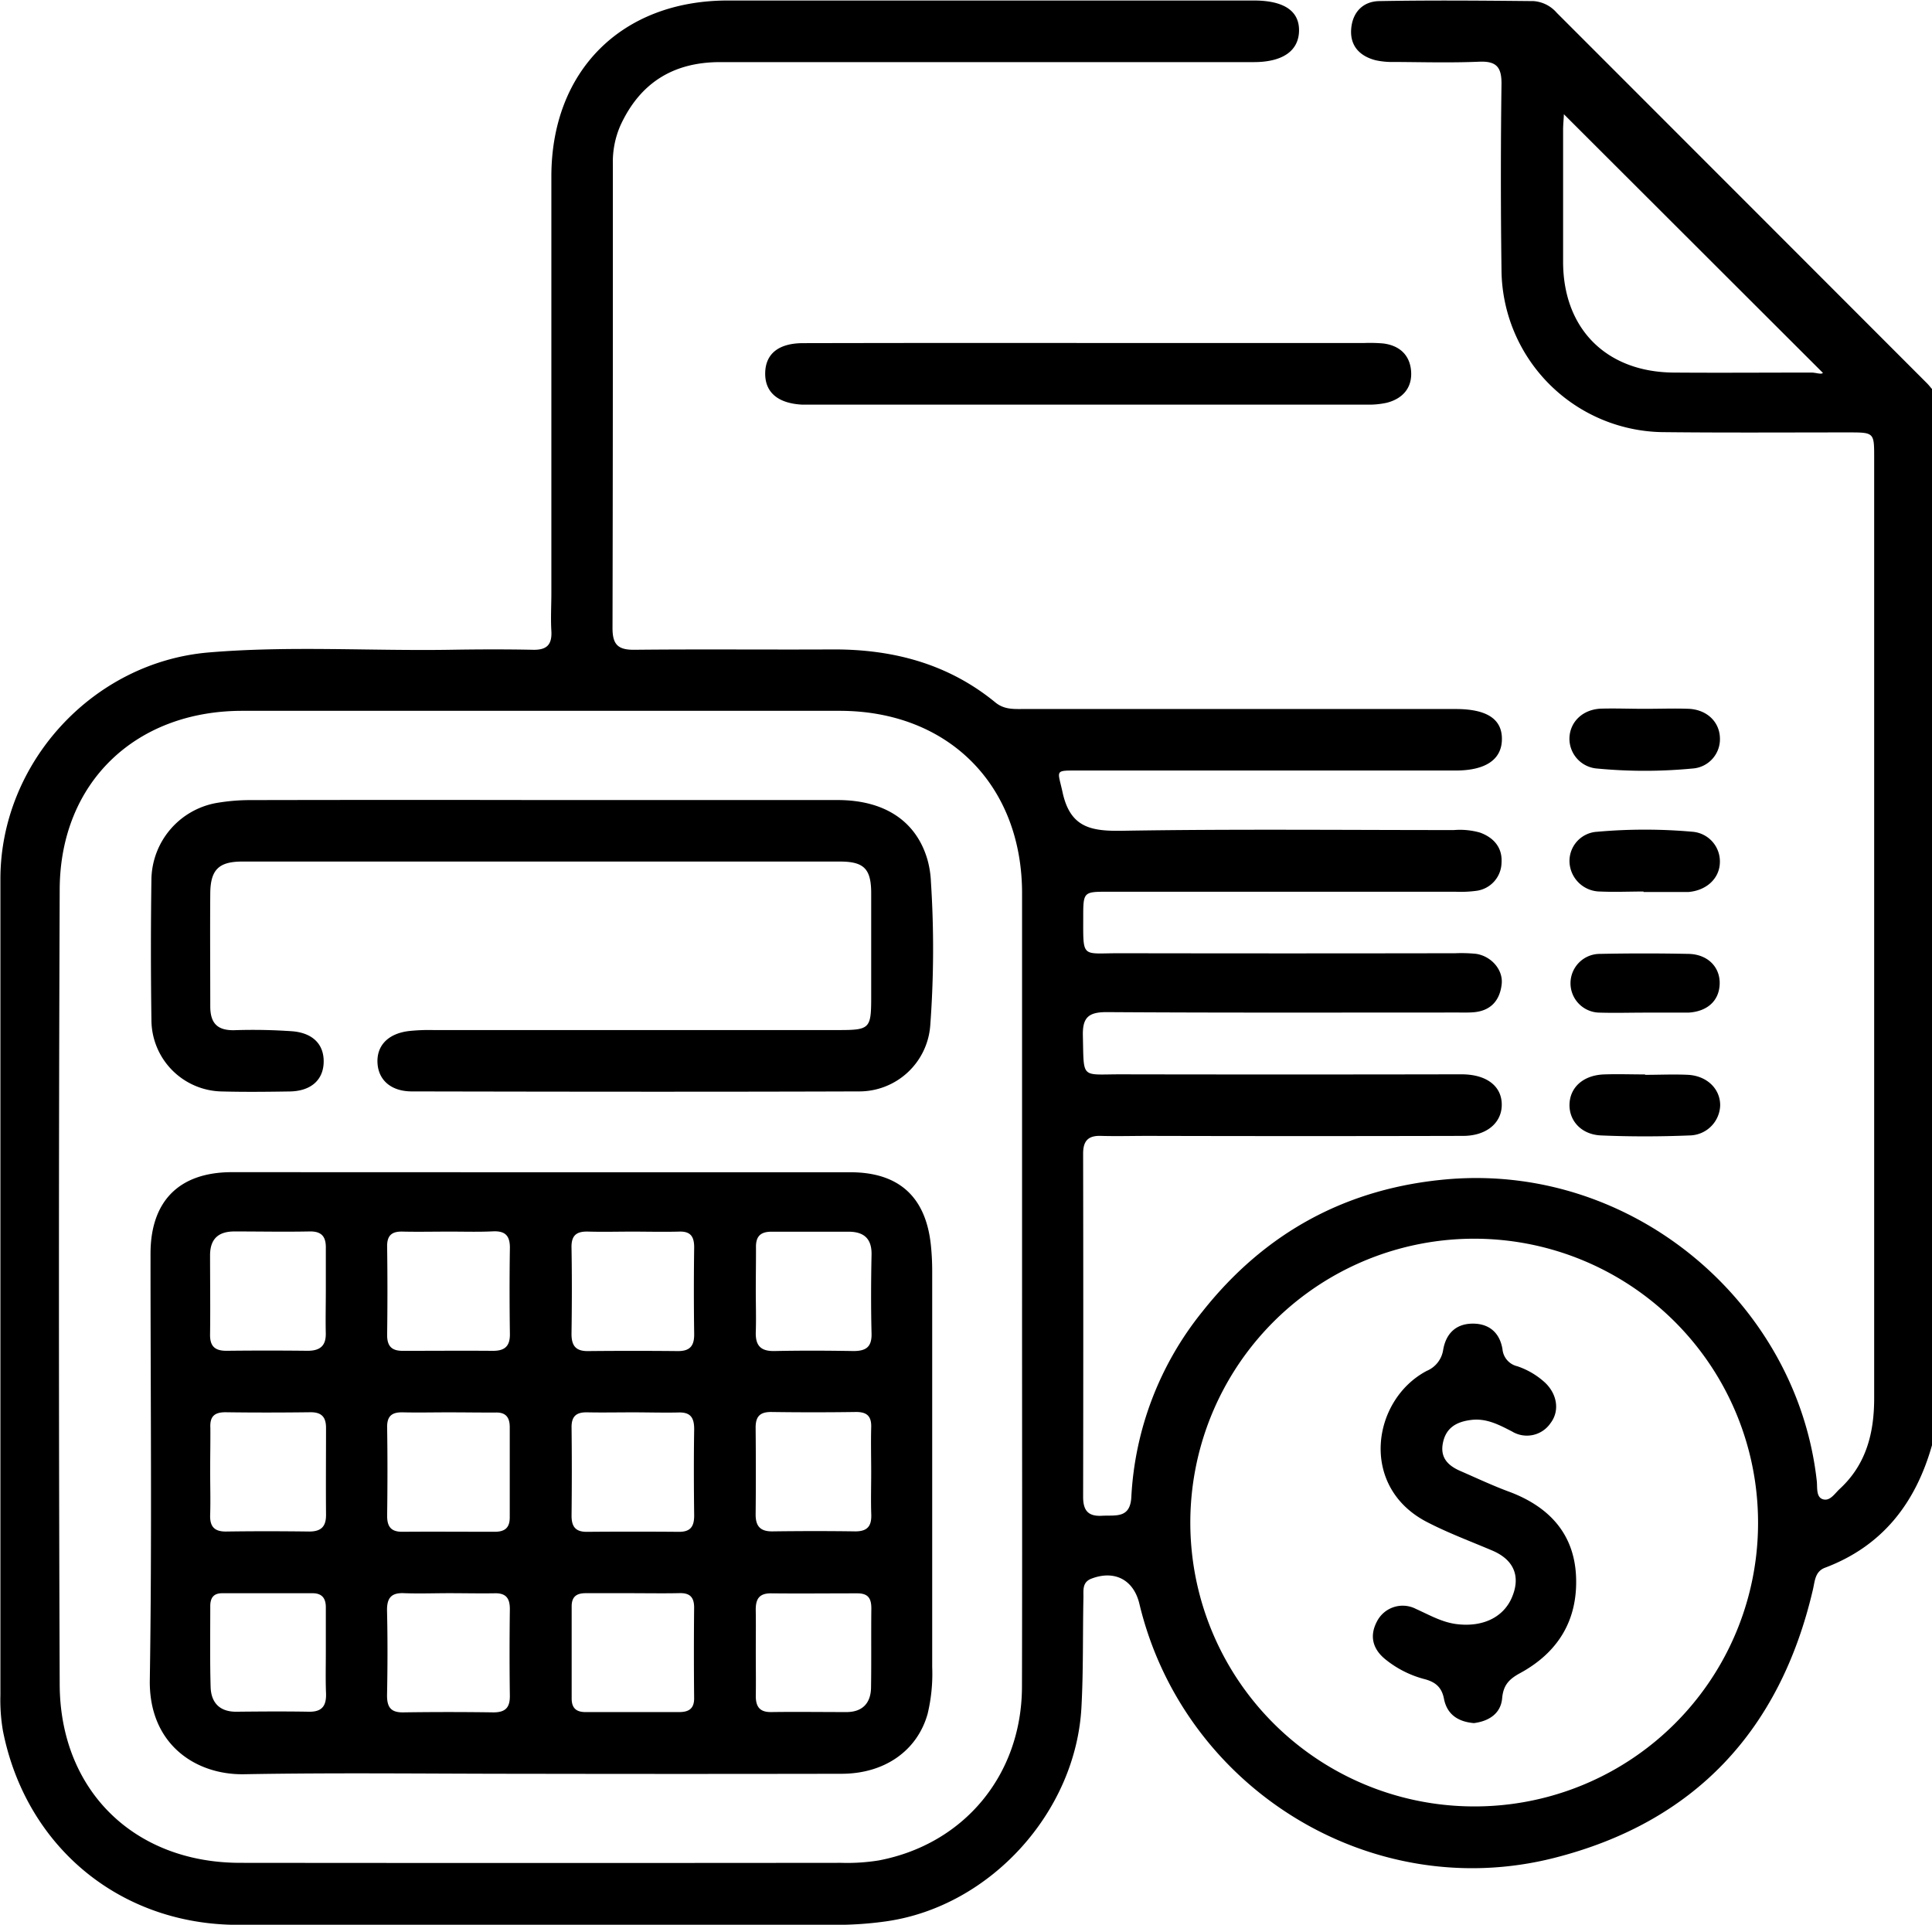 <svg id="Layer_1" data-name="Layer 1" xmlns="http://www.w3.org/2000/svg" viewBox="0 0 383.52 382.09"><title>budget</title><path d="M692.75,496.94c-3.24,11.48-9.81,20.05-21.26,24.36-2,.76-2,2.7-2.39,4.34-6.52,28-23.52,46.18-51.31,53.25-36.45,9.28-73.64-13.83-82.39-50.43-1.14-4.77-4.91-6.75-9.51-5-1.89.71-1.57,2.34-1.6,3.78-.15,7.23,0,14.46-.39,21.69-1.08,20.82-18.08,39.62-38.75,42.56a70.44,70.44,0,0,1-10,.7q-59.33,0-118.64,0c-23.47,0-42.16-15.51-46.71-38.52a36.47,36.47,0,0,1-.5-7.07q0-81,0-162c0-23.08,18.36-43.06,41.36-45,15.92-1.34,31.91-.28,47.87-.53,5.48-.09,11-.11,16.46,0,2.77.07,3.84-1,3.68-3.75-.15-2.48,0-5,0-7.48q0-41.36,0-82.71c0-21,13.95-34.93,35-34.95q52.21,0,104.42,0c6,0,9.06,2.07,9,6s-3.15,6.23-9,6.23q-53,0-105.92,0c-9.33,0-15.94,4.15-19.82,12.64a18.06,18.06,0,0,0-1.47,7.65c0,30.69,0,61.38-.07,92.07,0,3.28,1.1,4.33,4.34,4.3,13.22-.14,26.45,0,39.67-.07,11.84,0,22.71,2.91,32,10.53,1.76,1.44,3.68,1.3,5.65,1.3h85.71c6.3,0,9.33,2.06,9.18,6.21-.14,3.9-3.34,6-9.19,6H523.32c-4.88,0-4.14-.15-3.17,4.33,1.52,7,5.64,7.73,11.81,7.63,21.95-.36,43.91-.14,65.87-.14a14.61,14.61,0,0,1,5.18.5c2.76,1,4.45,3,4.28,5.91a5.74,5.74,0,0,1-5.07,5.66,23.45,23.45,0,0,1-4.11.17H529.25c-4.92,0-5,0-5,5,0,8.34-.38,7.2,7.26,7.21q33.3.06,66.62,0a29.43,29.43,0,0,1,4.1.12c3,.45,5.4,3.14,5.09,6-.35,3.2-2.11,5.28-5.49,5.59-1.24.11-2.5.05-3.74.06-23.08,0-46.16.07-69.24-.08-3.65,0-4.76,1.16-4.67,4.72.22,8.73-.49,7.61,7.69,7.63q32.37.06,64.74,0c1,0,2,0,3,0,4.87.08,7.83,2.47,7.72,6.22-.1,3.51-3.11,6-7.69,6q-31.24.08-62.5,0c-3.12,0-6.24.09-9.35,0-2.57-.09-3.57,1-3.56,3.55q.06,34.05,0,68.11c0,2.71,1,3.9,3.73,3.75s5.61.59,5.84-3.72a63.81,63.81,0,0,1,14.09-36.79c12.47-15.76,28.73-24.62,48.89-26.31C633.68,441.14,666,469,669.87,504.1c.14,1.27-.18,3.19,1.23,3.61s2.34-1.16,3.33-2.07c5.26-4.85,6.83-11.1,6.83-18q0-59.51,0-119V300.92c0-5,0-5-5.2-5-12.1,0-24.21.08-36.31-.05a32.47,32.47,0,0,1-32.47-32.35q-.24-18.33,0-36.68c.05-3.39-.95-4.66-4.44-4.51-5.6.24-11.23.08-16.84.05a15.31,15.31,0,0,1-3.71-.34c-3.13-.81-5.09-2.83-4.85-6.17s2.33-5.51,5.55-5.57c10.22-.19,20.45-.1,30.68,0a6.72,6.72,0,0,1,4.58,2.32Q655,249.38,691.78,286.2c.35.35.65.76,1,1.15ZM512.11,465.61q0-39.09,0-78.19c0-21.54-14.69-36.22-36.19-36.23q-59.31,0-118.6,0c-21.23,0-36.16,14.26-36.25,35.42q-.3,78.93,0,157.88c.09,21.08,14.85,35.37,35.8,35.39q59.68.06,119.35,0a39.37,39.37,0,0,0,7.45-.48c16.95-3.23,28.37-17,28.42-34.46C512.16,518.49,512.1,492.05,512.11,465.61Zm146.1,46.73A56.35,56.35,0,1,0,602,568.68,56.25,56.25,0,0,0,658.21,512.34ZM619.66,232.75c0,.72-.15,1.92-.15,3.12,0,8.72,0,17.44,0,26.17,0,13.33,8.61,21.93,22,22,9.1.07,18.19,0,27.29,0,.91,0,2,.44,2.28.06Z" transform="translate(-309.22 -210.08)"/><path d="M525.11,278.17h54.94a31,31,0,0,1,3.74.09c3.27.4,5.33,2.32,5.55,5.56s-1.67,5.4-4.82,6.21a16.25,16.25,0,0,1-4.07.37q-55.12,0-110.26,0c-.62,0-1.25,0-1.87,0-4.77-.29-7.29-2.51-7.2-6.33s2.73-5.87,7.55-5.87Q496.89,278.14,525.11,278.17Z" transform="translate(-309.22 -210.08)"/><path d="M635.48,387.06c-2.86,0-5.73.13-8.59,0a6.12,6.12,0,0,1-6.11-5.86,5.81,5.81,0,0,1,5.47-6,106.81,106.81,0,0,1,19,0,5.91,5.91,0,0,1,5.38,6.15c-.1,3.12-2.64,5.49-6.2,5.8l-.75,0h-8.21Z" transform="translate(-309.22 -210.08)"/><path d="M635.78,423.45c2.87,0,5.74-.14,8.59,0,3.78.24,6.35,2.84,6.32,6.09a6.16,6.16,0,0,1-6.09,5.94c-5.84.24-11.7.25-17.54,0-3.88-.16-6.33-2.85-6.28-6.11.06-3.42,2.72-5.83,6.79-6,2.73-.1,5.48,0,8.21,0Z" transform="translate(-309.22 -210.08)"/><path d="M635.91,350.79c2.86,0,5.72-.11,8.58,0,3.6.19,6.06,2.6,6.15,5.78a5.83,5.83,0,0,1-5.43,6.07,99.57,99.57,0,0,1-19,0,5.94,5.94,0,0,1-5.44-6.09c.12-3.16,2.59-5.6,6.17-5.79C629.93,350.67,632.92,350.8,635.91,350.79Z" transform="translate(-309.22 -210.08)"/><path d="M635.81,411.1c-3,0-6,.09-9,0a5.83,5.83,0,1,1,0-11.66q8.79-.18,17.58,0c3.84.07,6.32,2.63,6.2,6s-2.51,5.45-6.22,5.66h-8.6Z" transform="translate(-309.22 -210.08)"/><path d="M416.67,442.79q30.66,0,61.34,0c9.64,0,15,4.87,16,14.48a50.54,50.54,0,0,1,.26,5.22q0,39.27,0,78.54a34,34,0,0,1-.91,9.28c-2.07,7.35-8.57,11.88-17.07,11.89q-31.78.06-63.58,0c-18.33,0-36.66-.24-55,.09-9.69.18-19-6-18.75-18.81.44-28.17.13-56.35.14-84.52,0-10.47,5.7-16.18,16.15-16.19Q386,442.78,416.67,442.79Zm-18.15,11.78c-3.11,0-6.22.07-9.33,0-2.19-.07-3.16.75-3.12,3q.12,8.76,0,17.53c0,2.23.92,3.15,3.11,3.14,6,0,11.94-.05,17.91,0,2.34,0,3.38-.93,3.35-3.33-.08-5.72-.09-11.44,0-17.16,0-2.44-1-3.33-3.35-3.23C404.24,454.66,401.38,454.57,398.52,454.57Zm36.51,0c-3,0-6,.08-8.95,0-2.3-.09-3.46.63-3.41,3.15.1,5.72.08,11.44,0,17.16,0,2.33.83,3.43,3.25,3.41q9-.09,17.9,0c2.46,0,3.24-1.14,3.2-3.45-.08-5.71-.08-11.44,0-17.15,0-2.21-.78-3.2-3-3.12C441,454.65,438,454.58,435,454.57ZM398.2,490.45c-3,0-6,.07-8.95,0-2.16-.06-3.22.65-3.18,3,.09,5.85.08,11.7,0,17.54,0,2.2.81,3.19,3.05,3.17,6.1-.05,12.19,0,18.29,0,2,0,3-.76,3-2.85q0-9,0-17.91c0-2-.82-3-2.89-2.91C404.42,490.5,401.31,490.45,398.2,490.45Zm36.64,0c-3,0-6,.06-8.95,0-2.14-.06-3.24.65-3.21,3,.07,5.85.06,11.69,0,17.54,0,2.18.82,3.2,3.06,3.18q9.15-.08,18.28,0c2.29,0,3-1.08,3-3.23-.07-5.72-.09-11.44,0-17.16,0-2.37-.79-3.41-3.25-3.3C440.81,490.54,437.82,490.45,434.84,490.45Zm-36.42,35.9c-3,0-6,.11-8.95,0-2.64-.13-3.47,1-3.42,3.52.13,5.6.11,11.19,0,16.78,0,2.36.78,3.4,3.23,3.36q8.94-.13,17.89,0c2.44,0,3.3-1,3.26-3.36-.08-5.72-.07-11.44,0-17.15,0-2.19-.8-3.2-3.06-3.13C404.39,526.42,401.4,526.35,398.42,526.35Zm36.74,0c-3.23,0-6.46,0-9.69,0-1.83,0-2.78.72-2.77,2.64q0,9.12,0,18.26c0,1.88.88,2.7,2.73,2.7,6.21,0,12.42,0,18.63,0,2,0,3-.77,2.95-2.86q-.09-8.94,0-17.89c0-2.08-.87-2.91-2.91-2.86C441.13,526.41,438.14,526.35,435.16,526.36Zm-84.22-24.22c0,2.86.09,5.73,0,8.59-.1,2.36.78,3.43,3.22,3.39,5.48-.08,11-.07,16.44,0,2.39,0,3.37-1,3.34-3.38-.05-5.73,0-11.46,0-17.19,0-2.19-.91-3.14-3.15-3.11-5.6.07-11.21.08-16.81,0-2.28,0-3.12.91-3,3.12C351,496.41,350.94,499.27,350.94,502.14Zm131.22.32c0-3-.08-6,0-9,.08-2.25-.85-3.1-3.09-3.07q-8.4.12-16.8,0c-2.3,0-3.07,1-3.05,3.18.05,5.73.06,11.46,0,17.18,0,2.39,1,3.37,3.36,3.34,5.47-.07,11-.08,16.43,0,2.5,0,3.26-1.15,3.16-3.45C482.08,507.94,482.16,505.2,482.16,502.46Zm-22.91-36.18c0,2.74.09,5.48,0,8.22s1,3.84,3.71,3.79c5.23-.11,10.46-.09,15.68,0,2.48,0,3.65-.8,3.59-3.45-.13-5.23-.11-10.46,0-15.69.06-3.2-1.54-4.54-4.55-4.55-5.1,0-10.2,0-15.31,0-2.26,0-3.13,1-3.08,3.15C459.3,460.56,459.25,463.42,459.25,466.28Zm-85.35-.11c0-2.73,0-5.47,0-8.2.06-2.28-.72-3.47-3.22-3.42-5,.1-9.95,0-14.92,0-3.2,0-4.85,1.49-4.84,4.76,0,5.22.07,10.44,0,15.66-.05,2.47,1.06,3.3,3.36,3.27q8-.09,16,0c2.49,0,3.68-1,3.61-3.53C373.83,471.89,373.9,469,373.9,466.17Zm85.35,72c0,2.87.05,5.73,0,8.59,0,2.14.78,3.23,3.06,3.2,5-.07,9.95,0,14.93,0,3.18,0,4.85-1.77,4.89-4.89.08-5.23,0-10.46.06-15.68,0-2-.63-3-2.78-3-5.72,0-11.45.06-17.17,0-2.34,0-3,1.15-3,3.25C459.29,532.44,459.25,535.3,459.25,538.16Zm-85.35,0h0v-9c0-1.78-.74-2.81-2.66-2.8q-9,0-17.92,0c-1.78,0-2.37,1-2.36,2.61,0,5.35-.08,10.7.07,16,.1,3.24,1.92,5,5.3,4.91,4.73-.05,9.46-.08,14.18,0,2.67.06,3.51-1.2,3.43-3.64C373.83,543.59,373.9,540.85,373.9,538.12Z" transform="translate(-309.22 -210.08)"/><path d="M416.72,368.9c19.59,0,39.17,0,58.75,0,9.4,0,15.65,4.22,17.86,11.84a19.39,19.39,0,0,1,.69,4.42,205.47,205.47,0,0,1-.13,28.4,14.13,14.13,0,0,1-14.24,13.18c-29.56.1-59.12.06-88.68,0-4,0-6.54-2.13-6.8-5.46-.28-3.53,2-6,6.18-6.52a37.48,37.48,0,0,1,4.86-.2h80.45c6.24,0,6.5-.27,6.5-6.56,0-6.86,0-13.72,0-20.58,0-4.88-1.44-6.31-6.22-6.31q-59.31,0-118.62,0c-4.66,0-6.31,1.61-6.36,6.28-.06,7.48,0,15,0,22.45,0,3.29,1.34,4.8,4.7,4.75a112,112,0,0,1,11.59.21c4.27.36,6.42,2.81,6.21,6.43-.2,3.37-2.64,5.45-6.71,5.52-4.49.07-9,.12-13.47,0a14.24,14.24,0,0,1-14-14.19q-.2-14,0-28.06a15.67,15.67,0,0,1,12.81-15,39.66,39.66,0,0,1,7.06-.59Q387.92,368.85,416.72,368.9Z" transform="translate(-309.22 -210.08)"/><path d="M601.81,552.14c-3.17-.27-5.35-1.73-5.95-4.84-.45-2.29-1.7-3.33-3.89-3.9a20.56,20.56,0,0,1-7.64-3.84c-2.54-2-3.36-4.63-1.76-7.62a5.73,5.73,0,0,1,7.74-2.46c2.62,1.17,5.09,2.62,8,3,5.14.66,9.27-1.26,11-5.2,1.82-4.17.52-7.53-3.85-9.39s-8.78-3.49-13-5.68c-13.5-7-10.88-24.28,0-30a5.39,5.39,0,0,0,3.24-4.15c.54-3.18,2.47-5.2,5.85-5.22s5.42,1.91,5.93,5.1a3.82,3.82,0,0,0,2.94,3.36,15.41,15.41,0,0,1,5.45,3.2c2.47,2.29,3,5.65,1.16,8.07a5.68,5.68,0,0,1-7.67,1.67c-2.59-1.33-5.07-2.66-8.11-2.28-2.86.35-5,1.52-5.6,4.58-.58,2.89,1,4.46,3.37,5.51,3.31,1.44,6.6,3,10,4.24,7.84,3,12.79,8.4,13.07,17s-3.7,14.89-11.12,18.93c-2.21,1.2-3.33,2.39-3.56,5C607.13,550.28,604.75,551.76,601.81,552.14Z" transform="translate(-309.22 -210.08)"/></svg>